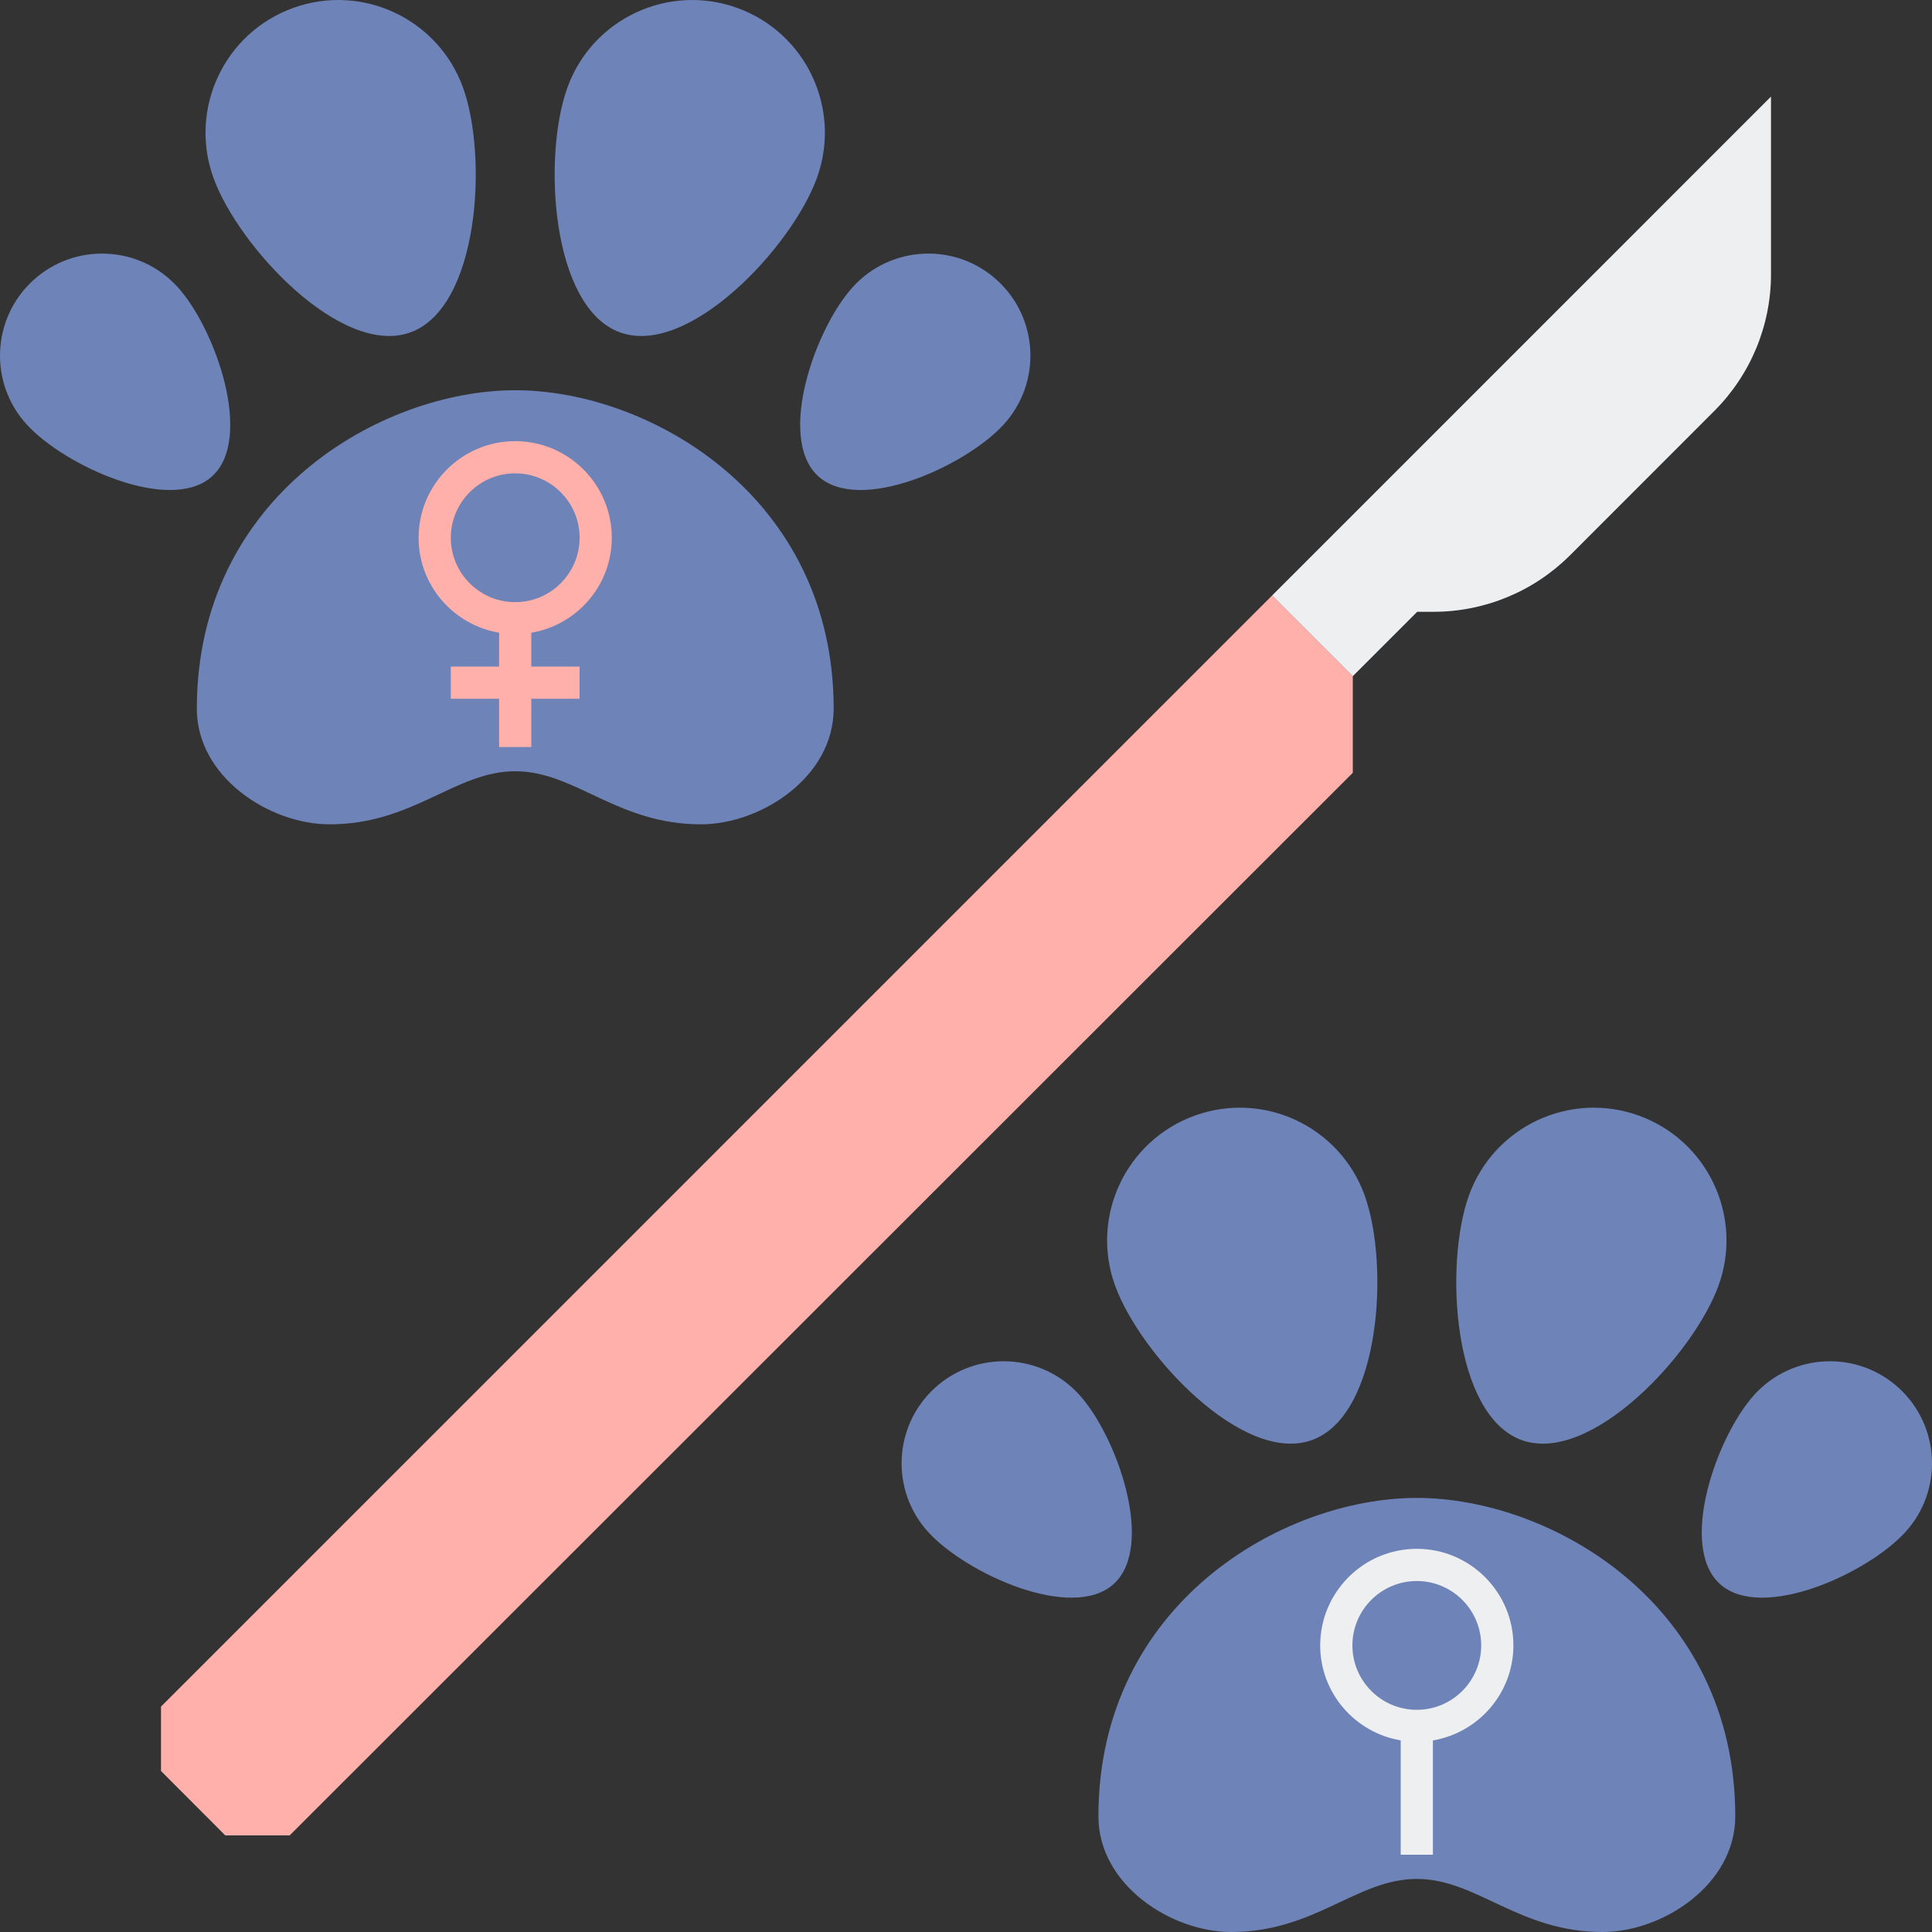 <svg height="480pt" viewBox="0 0 480 480.001" width="480pt" xmlns="http://www.w3.org/2000/svg"><rect x="0" y="0" width="480" height="480.001" fill="#333333" stroke="none"/><path d="m40 424v16l15.969 16h16l264.129-264v-24l-20.047-20.047zm0 0" fill="#ffb0aa"/><path d="m390.09 137.938 35.855-35.871c9-9.008 14.055-21.219 14.055-33.938v-44.129l-123.949 123.953 20.047 20.047 16-16h4.047c12.738 0 24.945-5.062 33.945-14.062zm0 0" fill="#edeff1"/><g fill="#6e83b7"><path d="m128 191.617c14.938 0 25.273 13.184 46.152 13.184 14.871 0 32.969-11.703 32.969-28.734 0-52.746-45.734-79.113-79.113-79.113-33.375 0-79.109 26.367-79.109 79.113 0 17.031 18.086 28.734 32.969 28.734 20.863 0 31.199-13.184 46.133-13.184zm0 0"/><path d="m44.074 71.25c9.445 10.336 18.992 37.605 8.656 47.055-10.336 9.449-36.641-2.504-46.09-12.84-9.449-10.336-8.727-26.375 1.609-35.824 10.336-9.445 26.375-8.727 35.824 1.609zm0 0"/><path d="m53.023 44.168c6.188 17.121 31.793 44.602 48.922 38.418 17.129-6.184 19.281-43.68 13.098-60.809-6.188-17.121-25.082-25.992-42.203-19.809-17.117 6.184-26 25.082-19.816 42.199zm0 0"/><path d="m211.93 71.25c-9.449 10.336-18.992 37.605-8.656 47.055 10.336 9.449 36.641-2.504 46.09-12.84 9.445-10.336 8.727-26.375-1.609-35.824-10.336-9.445-26.375-8.727-35.824 1.609zm0 0"/><path d="m202.977 44.168c-6.184 17.121-31.793 44.602-48.918 38.418-17.129-6.184-19.281-43.68-13.098-60.809 6.184-17.129 25.082-25.992 42.199-19.809 17.121 6.184 26 25.082 19.816 42.199zm0 0"/></g><path d="m152 133.602c0-13.23-10.766-24-24-24-13.23 0-24 10.77-24 24 0 11.863 8.672 21.68 20 23.594v8.406h-12v8h12v12h8v-12h12v-8h-12v-8.398c11.328-1.922 20-11.738 20-23.602zm-40 0c0-8.824 7.176-16 16-16s16 7.176 16 16c0 8.824-7.176 16-16 16s-16-7.176-16-16zm0 0" fill="#ffb0aa"/><path d="m352 466.816c14.938 0 25.273 13.184 46.152 13.184 14.871 0 32.969-11.703 32.969-28.734 0-52.746-45.734-79.113-79.113-79.113-33.375 0-79.109 26.367-79.109 79.113 0 17.031 18.086 28.734 32.969 28.734 20.863 0 31.199-13.184 46.133-13.184zm0 0" fill="#6e83b7"/><path d="m268.074 346.449c9.445 10.336 18.992 37.609 8.656 47.055-10.336 9.449-36.641-2.504-46.09-12.84-9.449-10.336-8.727-26.375 1.609-35.824 10.336-9.445 26.375-8.727 35.824 1.609zm0 0" fill="#6e83b7"/><path d="m277.023 319.371c6.188 17.117 31.793 44.598 48.922 38.414 17.129-6.184 19.281-43.68 13.098-60.809-6.188-17.121-25.082-25.992-42.203-19.809-17.117 6.184-26 25.082-19.816 42.203zm0 0" fill="#6e83b7"/><path d="m435.93 346.449c-9.449 10.336-18.992 37.609-8.656 47.055 10.336 9.449 36.641-2.504 46.09-12.84 9.445-10.336 8.727-26.375-1.609-35.824-10.336-9.445-26.375-8.727-35.824 1.609zm0 0" fill="#6e83b7"/><path d="m426.977 319.371c-6.184 17.117-31.793 44.598-48.918 38.414-17.129-6.184-19.281-43.68-13.098-60.809 6.184-17.121 25.082-25.992 42.199-19.809 17.121 6.184 26 25.082 19.816 42.203zm0 0" fill="#6e83b7"/><path d="m376 408.801c0-13.23-10.766-24-24-24-13.23 0-24 10.77-24 24 0 11.863 8.672 21.68 20 23.594v28.406h8v-28.398c11.328-1.922 20-11.738 20-23.602zm-24 16c-8.824 0-16-7.176-16-16s7.176-16 16-16 16 7.176 16 16-7.176 16-16 16zm0 0" fill="#edeff1"/></svg>